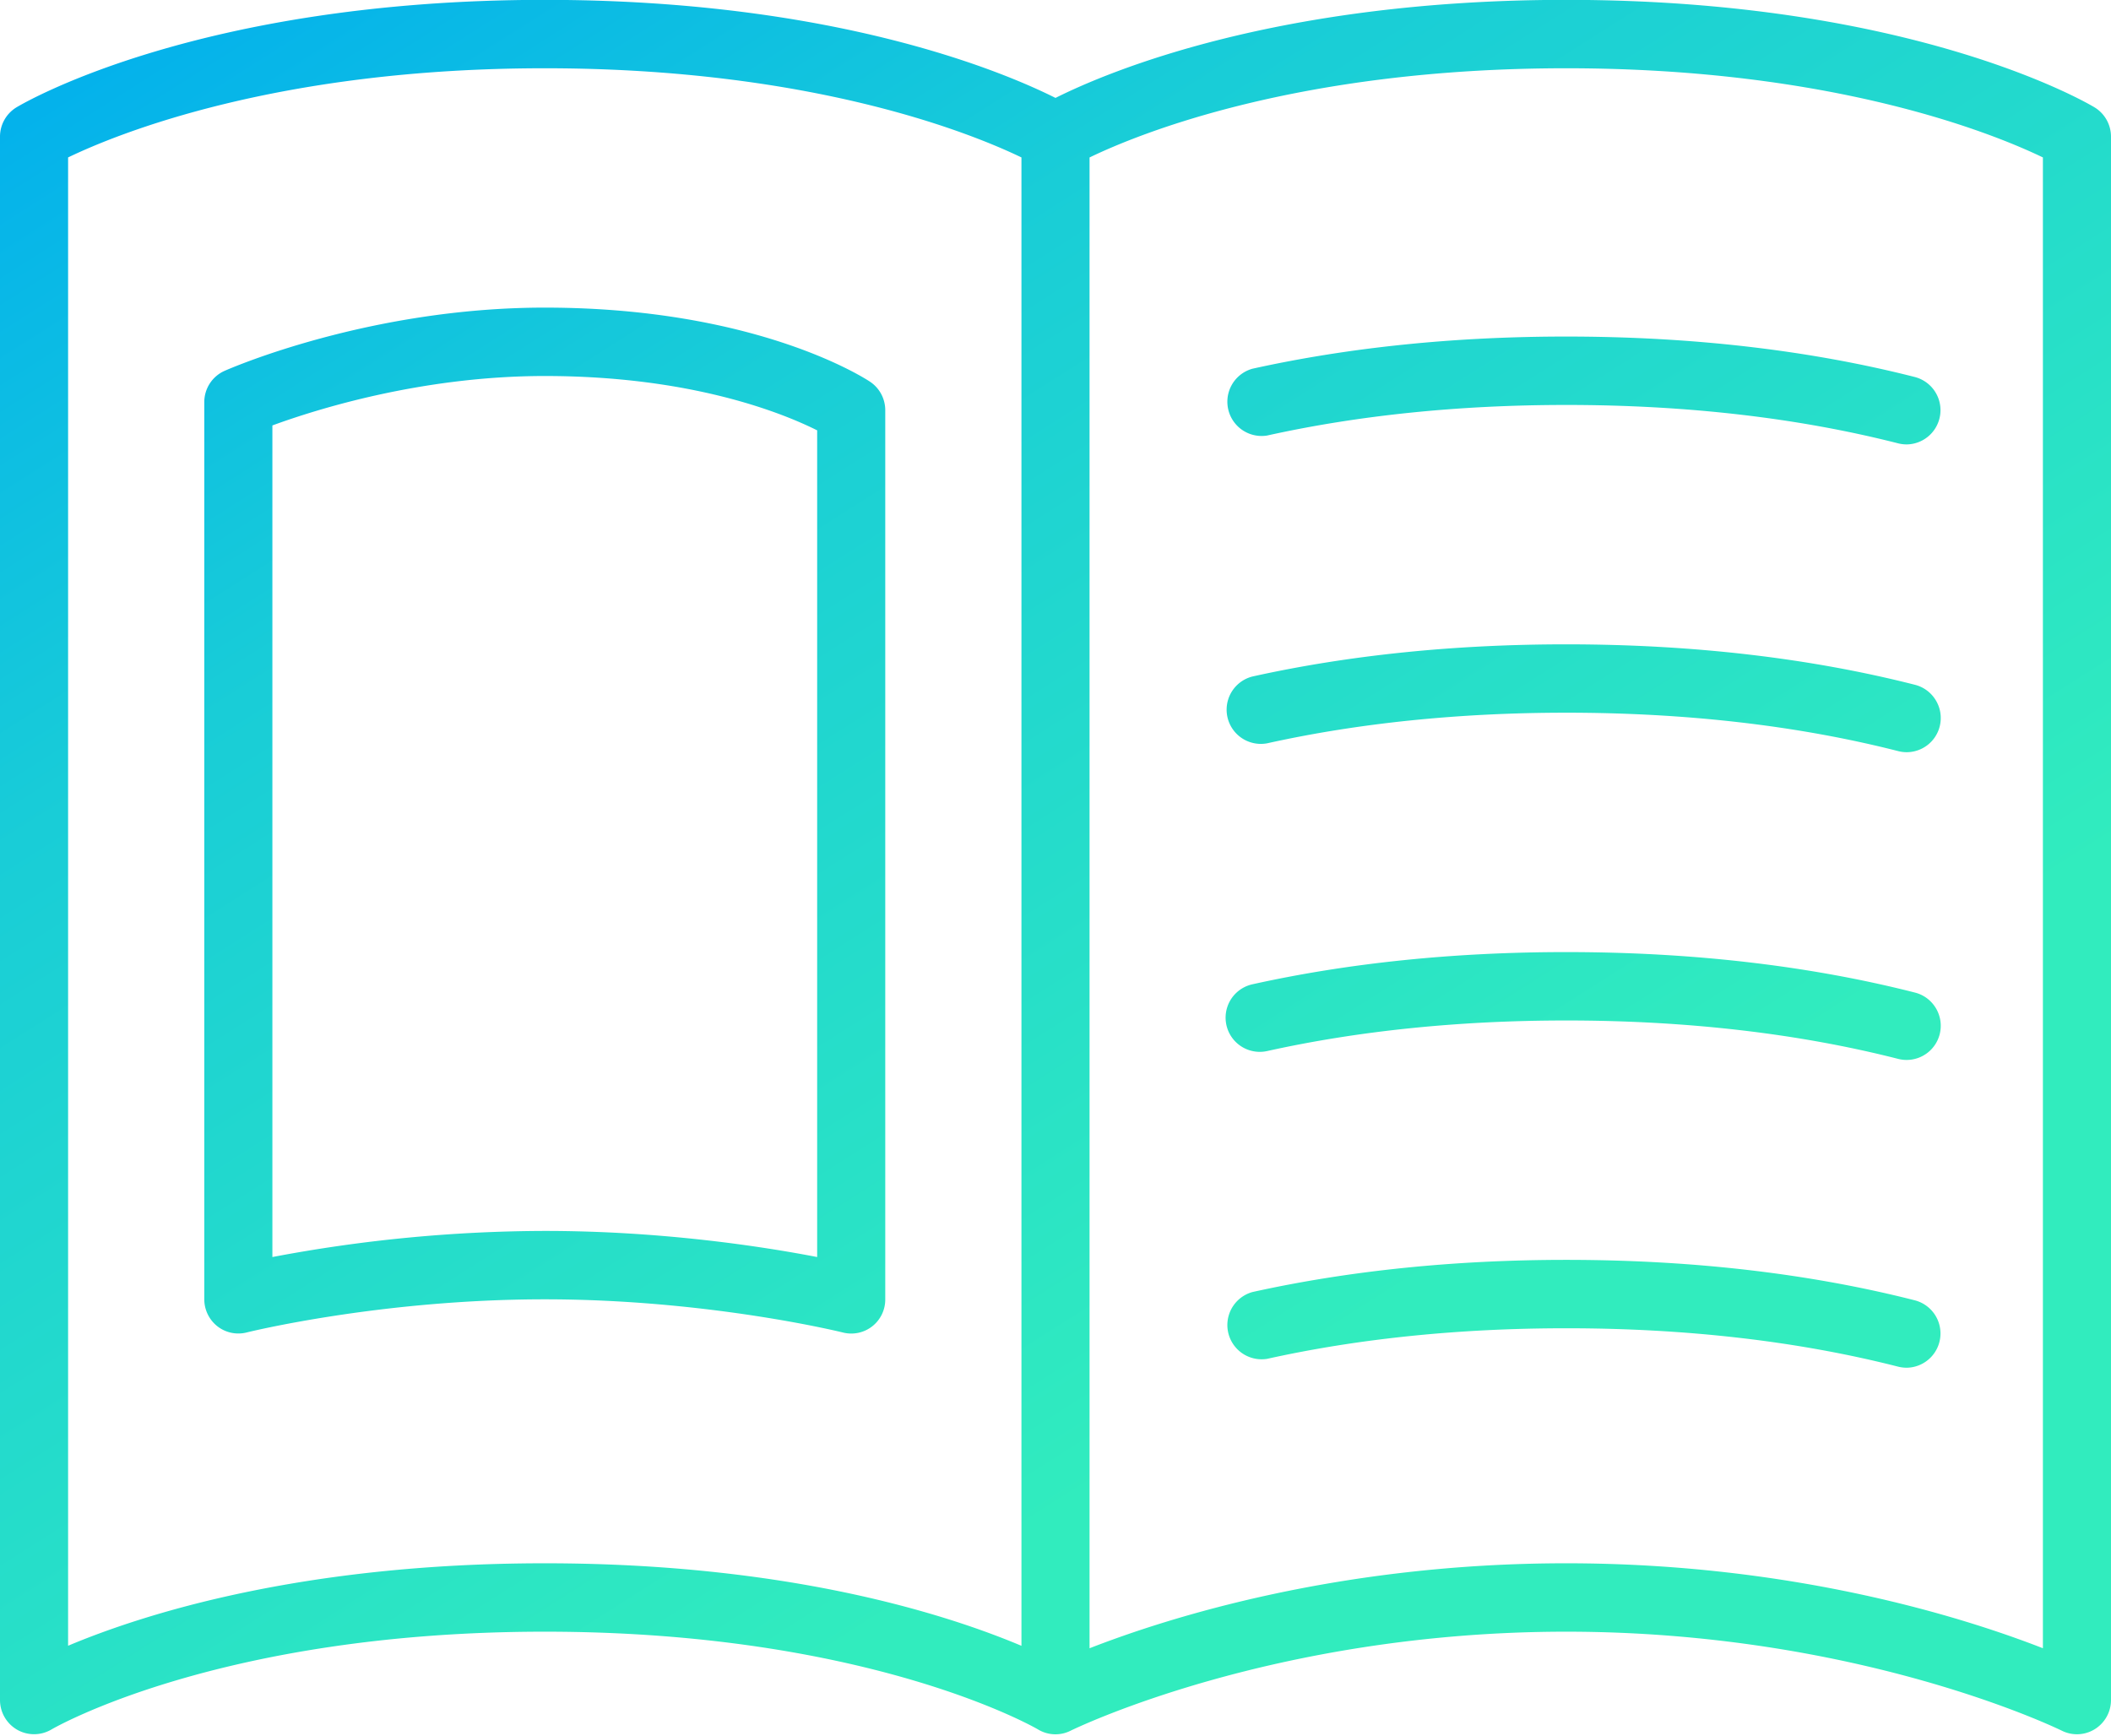 <svg xmlns="http://www.w3.org/2000/svg" width="62" height="51" viewBox="0 0 62 51"><defs><linearGradient id="a" x1="0%" x2="61.566%" y1="0%" y2="78.801%"><stop offset="0%" stop-color="#00ADEF"/><stop offset="39%" stop-color="#19CDD7"/><stop offset="100%" stop-color="#31ECBE"/></linearGradient></defs><path fill="url(#a)" d="M61.526 50.787a.994.994 0 0 1-.972.045c-.059-.028-5.923-2.907-14.554-2.907s-14.495 2.879-14.554 2.907a.988.988 0 0 1-.961-.037c-.046-.028-4.934-2.87-14.485-2.87-9.551 0-14.439 2.842-14.488 2.872-.31.183-.695.186-1.006.009A1.007 1.007 0 0 1 0 49.934V4.013c0-.353.185-.679.485-.861C.699 3.024 5.84-.004 16-.004c8.473 0 13.455 2.106 15 2.88 1.545-.774 6.527-2.88 15-2.88 10.16 0 15.301 3.028 15.515 3.156.3.182.485.508.485.861v45.921c0 .347-.18.669-.474.853zM30 4.624c-1.443-.696-6.138-2.619-14-2.619-7.846 0-12.545 1.918-14 2.619v43.714c2.221-.934 6.877-2.422 14-2.422 7.134 0 11.784 1.49 14 2.424V4.624zm30 0c-1.452-.7-6.152-2.619-14-2.619-7.859 0-12.554 1.921-14 2.62v43.787c2.336-.911 7.35-2.496 14-2.496 6.642 0 11.66 1.583 14 2.495V4.624zM37.216 39.911a1.006 1.006 0 0 1-.432-1.962c2.832-.627 5.933-.945 9.216-.945 3.7 0 7.146.4 10.245 1.19A1.006 1.006 0 0 1 56 40.172a1.05 1.05 0 0 1-.247-.03c-2.938-.75-6.219-1.129-9.753-1.129-3.139 0-6.094.302-8.784.898zM56 31.132a1 1 0 0 1-.247-.03c-2.938-.749-6.219-1.129-9.753-1.129-3.139 0-6.094.302-8.784.898a1.004 1.004 0 0 1-.432-1.961c2.832-.628 5.933-.946 9.216-.946 3.7 0 7.146.4 10.245 1.19.535.137.86.684.724 1.221a1.002 1.002 0 0 1-.969.757zm0-9.039c-.082 0-.164-.01-.247-.031-2.938-.749-6.219-1.129-9.753-1.129-3.139 0-6.094.303-8.784.899a1.005 1.005 0 0 1-.432-1.962c2.832-.628 5.933-.945 9.216-.945 3.7 0 7.146.4 10.245 1.189.535.138.86.684.724 1.222a1.002 1.002 0 0 1-.969.757zm0-9.04a1.05 1.05 0 0 1-.247-.03c-2.938-.75-6.219-1.129-9.753-1.129-3.139 0-6.094.302-8.784.898a1.006 1.006 0 0 1-.432-1.962c2.832-.627 5.933-.945 9.216-.945 3.7 0 7.146.4 10.245 1.19A1.006 1.006 0 0 1 56 13.053zM7.242 39.137a.998.998 0 0 1-.857-.182A1.008 1.008 0 0 1 6 38.163V11.811c0-.398.234-.758.597-.919.171-.075 4.252-1.857 9.403-1.857 6.231 0 9.422 2.089 9.555 2.178.278.186.445.5.445.836v26.114a.998.998 0 0 1-1.242.975c-.039-.01-3.951-.975-8.758-.975-4.821 0-8.719.964-8.758.974zM24 12.64c-1.001-.501-3.684-1.596-8-1.596-3.627 0-6.74.989-8 1.452v24.425a43.381 43.381 0 0 1 8-.767c3.449 0 6.41.46 8 .767V12.64z"/></svg>